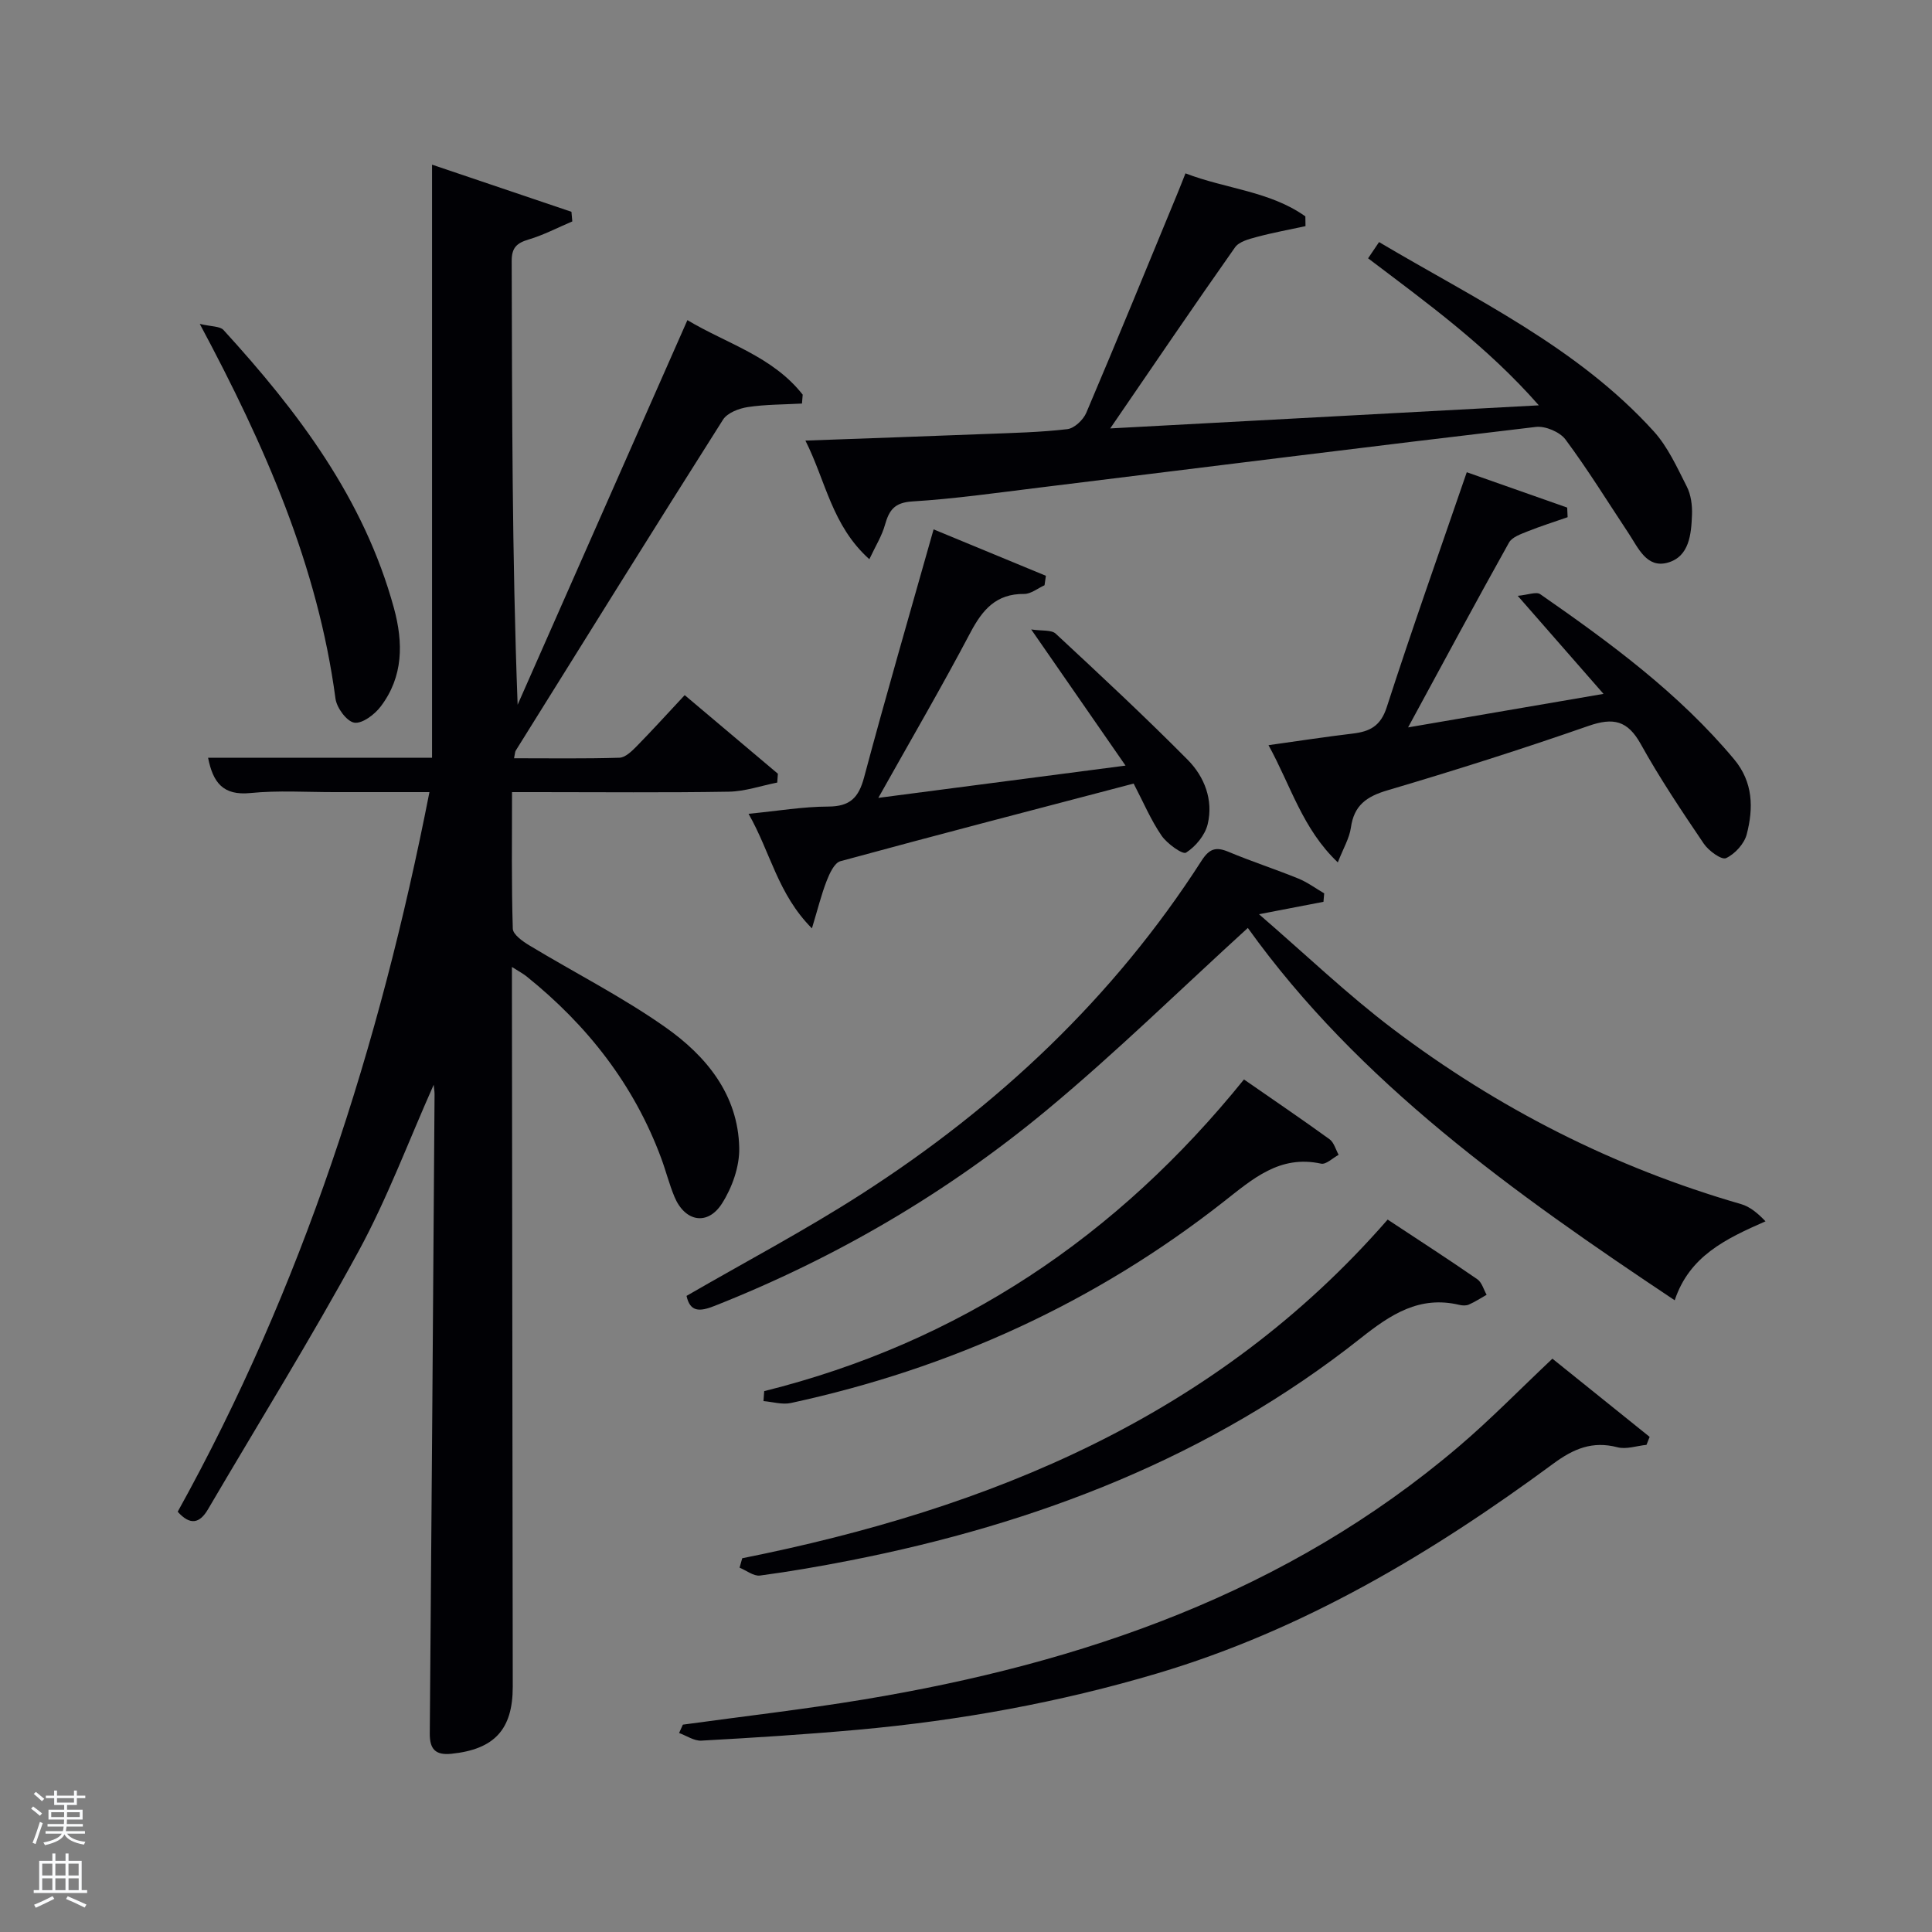<svg enable-background="new 0 0 400 400" viewBox="0 0 400 400" xmlns="http://www.w3.org/2000/svg"><rect x="0" y="0" width="400" height="400" fill="#808080" stroke="none"/><path d="m6.44 374.46.42-.45c.65.47 1.27.95 1.85 1.44l-.45.49c-.65-.56-1.25-1.06-1.82-1.48m.93 7.33-.63-.26c.55-1.36 1.05-2.8 1.52-4.33.19.1.38.19.59.27-.46 1.29-.95 2.73-1.48 4.32m-.38-10.38.44-.42c.43.34 1.01.82 1.74 1.44l-.49.49c-.53-.51-1.09-1.01-1.69-1.51m2.5.35h1.72v-1.04h.59v1.04h3.52v-1.04h.59v1.04h1.75v.53h-1.75v1.42h-2.03v.97h3.22v2.03h-3.24c0 .35-.01.66-.03.93h3.32v.53h-3.37c-.03.27-.08.58-.15.94h3.96v.53h-3.71c.67.92 1.93 1.48 3.79 1.68-.13.24-.23.44-.29.59-2.13-.38-3.48-1.08-4.04-2.12-.43.97-1.77 1.72-4.03 2.23-.09-.19-.2-.37-.33-.55 2.1-.42 3.37-1.03 3.81-1.83h-3.36v-.53h3.58c.08-.29.13-.61.16-.94h-3.33v-.53h3.39c.02-.27.04-.58.04-.93h-3.23v-2.03h3.25v-.97h-2.07v-1.42h-1.73zm1.12 3.44v1h2.65c.01-.3.02-.44.02-.4v-.25-.35zm1.19-2h3.52v-.91h-3.52zm4.71 2h-2.63v.59c0 .15-.01.28-.01.4h2.64z" fill="#fafbfc"/><path d="m13.56 383.74h.63v1.52h2.72v6.07h1.13v.6h-11.06v-.6h1.13v-6.07h2.73v-1.52h.63v1.52h2.1v-1.52zm-2.69 8.83.38.56c-1.24.63-2.53 1.25-3.85 1.85-.1-.21-.21-.42-.34-.63 1.36-.55 2.63-1.15 3.81-1.78m-2.13-4.27h2.1v-2.45h-2.1zm0 3.04h2.1v-2.46h-2.1zm2.72-3.04h2.1v-2.45h-2.1zm0 3.04h2.1v-2.46h-2.1zm6.07 3.6c-1.41-.71-2.7-1.3-3.86-1.78l.35-.56c1.45.62 2.75 1.19 3.88 1.72zm-1.25-9.09h-2.1v2.45h2.1zm-2.09 5.49h2.1v-2.46h-2.1z" fill="#fafbfc"/><g fill="#010105"><path d="m36.79 312.99c25.74-46.41 41.79-96.28 52.12-148.99-6.79 0-13.19-.01-19.59 0-5.83.01-11.71-.39-17.48.19-5.63.56-7.74-2.13-8.76-7.31h46.37c0-40.92 0-81.48 0-122.79 9.52 3.22 19.19 6.49 28.86 9.76.06.66.12 1.32.18 1.99-3.01 1.28-5.94 2.82-9.06 3.75-2.44.73-3.49 1.69-3.49 4.41.09 30.49.06 60.97 1.23 91.91 11.64-26.38 23.28-52.75 35.15-79.63 8.02 4.82 17.64 7.48 23.87 15.43-.05.61-.1 1.22-.15 1.84-3.75.21-7.53.17-11.22.73-1.83.28-4.23 1.19-5.13 2.61-14.43 22.76-28.65 45.64-42.91 68.51-.16.25-.14.6-.35 1.59 7.37 0 14.6.11 21.81-.11 1.21-.04 2.55-1.33 3.54-2.34 3.26-3.32 6.38-6.77 9.98-10.62 6.51 5.49 12.9 10.88 19.29 16.27-.04.61-.09 1.22-.13 1.83-3.35.66-6.69 1.84-10.05 1.89-13.16.22-26.32.09-39.49.09-1.62 0-3.25 0-5.37 0 0 9.73-.13 19.01.16 28.28.04 1.21 2.06 2.63 3.45 3.47 9.36 5.65 19.18 10.63 28.1 16.9 8.46 5.94 15.11 13.96 15.33 25.02.08 3.85-1.47 8.21-3.57 11.5-2.99 4.69-7.7 3.77-9.85-1.41-1.08-2.59-1.76-5.34-2.74-7.98-5.65-15.23-15.29-27.51-27.86-37.62-.72-.58-1.57-1.02-3.04-1.96v6.05c.06 47.65.11 95.3.17 142.95.01 8.88-3.81 12.98-12.69 13.9-3.31.34-4.51-.95-4.49-4.18.37-44.13.68-88.25.99-132.38 0-.61-.11-1.22-.18-1.95-5.19 11.64-9.58 23.48-15.55 34.46-9.84 18.08-20.72 35.6-31.14 53.37-1.74 3.01-3.71 3.46-6.31.57z"/><path d="m179.99 115.78c-7.79-6.98-9.02-16.23-13.24-24.56 12.86-.47 25.09-.89 37.31-1.37 5.65-.22 11.32-.34 16.92-1 1.45-.17 3.3-1.92 3.92-3.38 6.44-15.14 12.67-30.38 18.95-45.59.5-1.21.97-2.43 1.59-3.99 8.32 3.22 17.47 3.67 24.82 8.91.01.67.02 1.35.03 2.02-3.35.73-6.74 1.34-10.05 2.23-1.61.43-3.69.96-4.54 2.16-8.52 12.09-16.82 24.33-25.84 37.49 29.8-1.6 58.65-3.16 88.74-4.78-10.81-12.31-23.14-21.18-35.35-30.44.73-1.07 1.36-2.01 2.27-3.36 19.94 11.84 41.02 21.71 56.86 39.17 2.94 3.24 4.84 7.49 6.86 11.46.86 1.69 1.14 3.87 1.07 5.81-.15 4.04-.55 8.7-5.06 9.94-4.33 1.19-6.07-3.07-8.06-6.07-4.31-6.5-8.41-13.16-13.06-19.42-1.17-1.58-4.18-2.85-6.14-2.62-34.31 4.04-68.59 8.36-102.88 12.57-8.74 1.07-17.47 2.32-26.25 2.86-3.68.23-4.77 1.81-5.63 4.82-.63 2.3-1.95 4.38-3.24 7.14z"/><path d="m258.35 192.12c-13.93 12.69-27.24 25.76-41.54 37.64-20.72 17.2-43.8 30.71-68.91 40.63-3.07 1.21-5.03 1.26-5.76-2.09 12.18-7.05 24.53-13.57 36.23-21.09 28.19-18.11 52.2-40.67 70.4-69.01 1.62-2.52 2.98-2.93 5.6-1.83 4.75 1.99 9.66 3.58 14.43 5.52 1.89.77 3.58 2.03 5.36 3.07-.05.58-.1 1.17-.15 1.75-3.86.74-7.71 1.49-13.35 2.57 9.82 8.48 18.32 16.63 27.64 23.69 21.79 16.5 45.84 28.73 72.18 36.33 1.86.54 3.48 1.92 5.05 3.56-8.26 3.63-15.75 7.19-18.8 16.35-33.31-22.2-65.49-45.12-88.38-77.09z"/><path d="m141.38 357.07c12.48-1.72 25.01-3.15 37.44-5.21 45.27-7.51 87.62-22.08 123.2-52.37 6.57-5.59 12.62-11.81 19.39-18.19 6.66 5.35 13.39 10.77 20.13 16.19-.22.55-.43 1.1-.65 1.65-2.01.2-4.18.98-6.01.5-5.19-1.35-9.09.3-13.28 3.39-25.14 18.54-51.75 34.43-81.97 43.42-20.28 6.03-41.01 9.78-62.07 11.68-10.76.97-21.56 1.65-32.35 2.25-1.5.08-3.07-1.02-4.61-1.58.26-.58.52-1.15.78-1.73z"/><path d="m303.68 97.77c7.31 2.57 14.05 4.95 20.79 7.32.03.66.06 1.32.09 1.99-2.75.96-5.54 1.84-8.25 2.92-1.4.57-3.24 1.18-3.89 2.34-6.88 12.31-13.55 24.74-20.89 38.26 13.72-2.35 26.47-4.54 40.46-6.94-5.96-6.81-11.36-12.98-17.76-20.3 2.11-.19 3.84-.91 4.66-.34 14.49 10.07 28.69 20.49 40.13 34.17 3.97 4.75 4.03 10.13 2.62 15.55-.51 1.96-2.45 4.08-4.29 4.93-.92.42-3.6-1.52-4.6-3-4.56-6.74-9.11-13.52-13.05-20.62-2.72-4.89-5.67-5.54-10.78-3.77-13.77 4.8-27.69 9.22-41.67 13.35-4.33 1.28-6.91 3.1-7.56 7.71-.31 2.2-1.56 4.27-2.71 7.21-7.34-6.97-9.72-15.88-14.35-24.27 6.15-.86 11.78-1.73 17.43-2.4 3.52-.42 5.78-1.52 7.05-5.46 5.2-16.1 10.86-32.03 16.57-48.65z"/><path d="m213.5 130.32c2.21.34 4.18.04 5.08.88 9.24 8.58 18.47 17.18 27.34 26.13 3.45 3.49 5.32 8.3 4.12 13.3-.54 2.27-2.49 4.63-4.48 5.9-.7.45-3.93-1.85-5.08-3.53-2.22-3.25-3.78-6.95-5.77-10.77-20.39 5.35-40.58 10.59-60.71 16.07-1.25.34-2.25 2.54-2.85 4.08-1.11 2.85-1.84 5.84-3.05 9.83-7.11-7.16-8.55-15.71-13.12-23.72 6.13-.6 11.32-1.49 16.52-1.5 4.48-.02 6.27-1.82 7.4-6.04 4.53-16.97 9.45-33.84 14.39-51.35 7.99 3.3 15.62 6.46 23.25 9.61-.09.65-.19 1.31-.28 1.96-1.41.63-2.82 1.81-4.22 1.8-5.82-.06-8.64 3.28-11.15 8.04-5.88 11.15-12.23 22.04-19.04 34.18 17.21-2.25 33.46-4.37 51.18-6.68-6.59-9.54-12.68-18.32-19.53-28.19z"/><path d="m153.67 322.62c51.34-10.27 98.08-29.33 133.63-70.12 6.47 4.27 12.58 8.22 18.57 12.36.93.64 1.3 2.12 1.92 3.21-1.22.69-2.4 1.47-3.68 2.03-.56.25-1.35.21-1.97.06-8.25-1.96-14.19 1.96-20.4 6.88-31.14 24.66-67.14 38.46-105.77 46.04-6.18 1.21-12.39 2.29-18.62 3.12-1.31.17-2.81-1.05-4.23-1.63.18-.66.36-1.31.55-1.95z"/><path d="m158.22 288.02c40.38-10.07 73.06-32 99.33-64.53 6.08 4.22 11.96 8.21 17.72 12.38.92.67 1.27 2.13 1.88 3.22-1.22.65-2.6 2.06-3.64 1.83-8.58-1.86-14.15 3.17-20.19 7.9-26.58 20.87-56.6 34.53-89.59 41.66-1.77.38-3.77-.24-5.66-.4.06-.68.11-1.37.15-2.06z"/><path d="m41.36 67.06c2.43.58 4.17.46 4.91 1.26 15.45 16.92 29.11 34.96 35.29 57.58 1.96 7.19 1.95 14.19-2.73 20.36-1.26 1.67-3.82 3.61-5.47 3.36-1.56-.24-3.65-3.07-3.9-4.97-3.66-27.39-14.5-52.18-28.1-77.59z"/></g></svg>